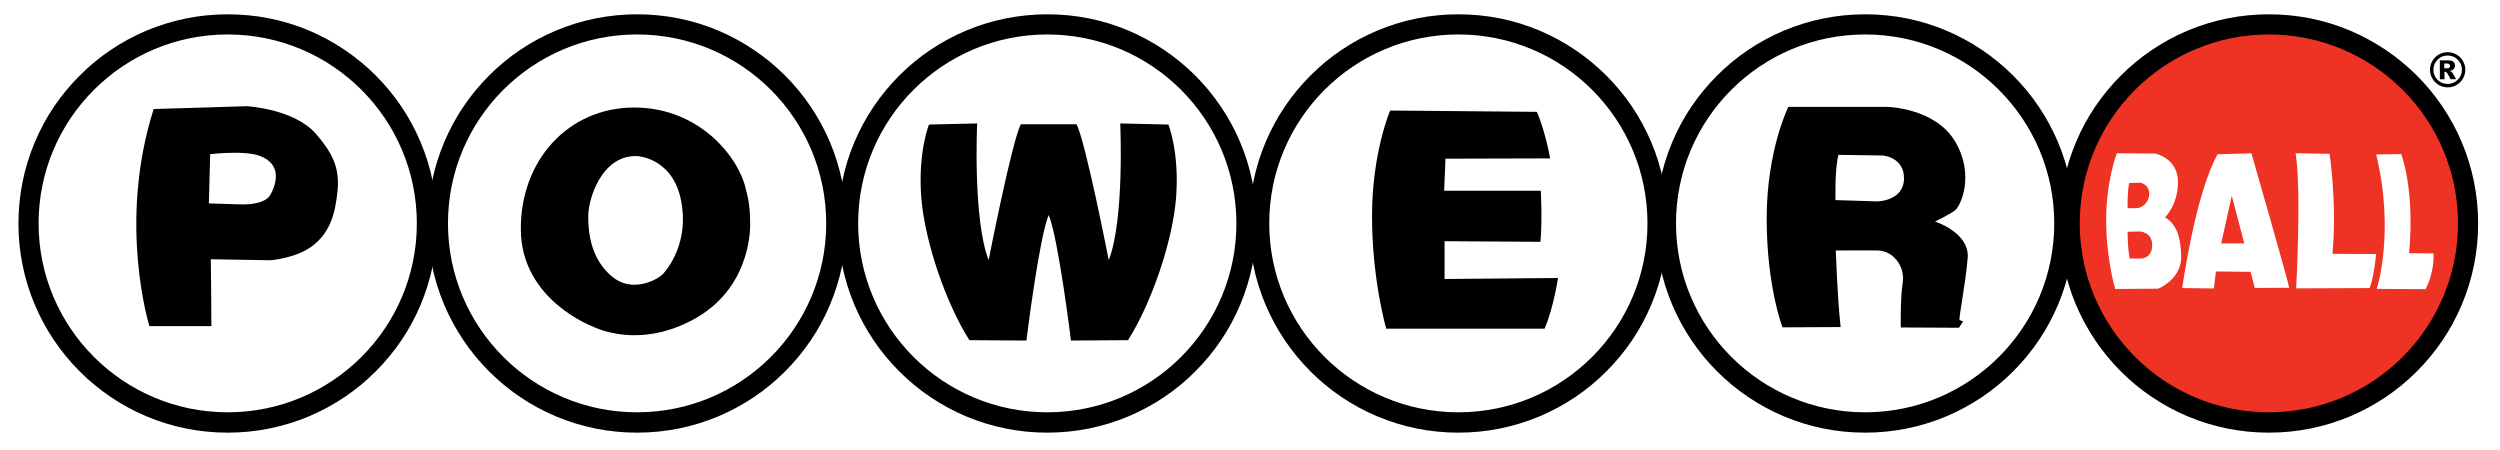 <svg xmlns="http://www.w3.org/2000/svg" class="powerball-logo" viewBox="0 0 2481.2 447">
  <style>
    .red-ball-circle{fill:#EE3224;}
    .ball > path {fill:#FFFFFF;}
  </style>
  <path class="registered" d="M2446.8 69.2c0 3.1-.8 6.1-2.4 8.8-1.6 2.7-3.7 4.8-6.4 6.4-2.7 1.6-5.6 2.3-8.8 2.3-3.1 0-6-.8-8.7-2.3-2.7-1.6-4.8-3.7-6.4-6.4-1.6-2.7-2.4-5.6-2.4-8.8 0-3.1.8-6 2.4-8.7 1.6-2.7 3.7-4.9 6.4-6.4 2.7-1.6 5.6-2.3 8.7-2.3 3.2 0 6.1.8 8.8 2.3 2.7 1.6 4.9 3.7 6.4 6.4 1.6 2.7 2.4 5.6 2.4 8.7m-3.4 0c0-3.9-1.4-7.2-4.2-10-2.8-2.8-6.1-4.1-10-4.1-3.9 0-7.2 1.4-10 4.1-2.7 2.8-4.1 6.1-4.1 10 0 3.9 1.4 7.2 4.1 10 2.8 2.8 6.1 4.1 10 4.1 3.9 0 7.2-1.4 10-4.1 2.8-2.7 4.2-6.1 4.2-10zm-22.1-9.3h8.4c2.4 0 4.1.5 5.2 1.4 1.1 1 1.6 2.2 1.6 3.9 0 1.2-.4 2.3-1.2 3.2-.8.9-2.1 1.6-3.8 2 .7.3 1.2.6 1.6.9.5.4 1 1.1 1.5 1.9 0 .1 1 1.9 3 5.4h-5.5c-1.8-3.6-3-5.7-3.6-6.4-.6-.7-1.2-1-1.8-1-.1 0-.3 0-.6.1v7.4h-4.6V59.9zm4.7 7.9h2c1.4 0 2.3-.2 2.8-.7.6-.4.8-1 .8-1.7s-.3-1.2-.8-1.7c-.5-.4-1.4-.7-2.7-.7h-2.2v4.8z" />
  <g class="circles">
    <path class="p-circle" d="M226 34.2c103.7 0 187.7 84 187.7 187.5 0 103.6-84.1 187.5-187.7 187.5-103.7 0-187.7-84-187.7-187.5 0-103.6 84.1-187.5 187.7-187.5m0-20c-28 0-55.2 5.5-80.9 16.3-24.7 10.5-47 25.4-66 44.5C60 94.1 45 116.2 34.6 141c-10.8 25.6-16.3 52.8-16.3 80.8s5.5 55.2 16.3 80.8c10.5 24.7 25.4 46.9 44.5 66s41.3 34 66 44.5c25.6 10.8 52.8 16.3 80.9 16.3 28 0 55.2-5.5 80.9-16.3 24.7-10.5 47-25.4 66-44.5 19.1-19.1 34.1-41.2 44.5-66 10.8-25.6 16.3-52.8 16.3-80.8s-5.5-55.2-16.3-80.8C407 116.2 392 94 372.9 74.9c-19.1-19-41.3-34-66-44.5-25.6-10.8-52.8-16.2-80.9-16.2z"/>
    <path class="o-circle" d="M632.3 34.2c103.7 0 187.7 84 187.7 187.5 0 103.6-84.1 187.5-187.7 187.5-103.7 0-187.7-84-187.7-187.5 0-103.6 84-187.5 187.7-187.5m0-20c-28 0-55.2 5.5-80.9 16.3-24.7 10.5-47 25.4-66 44.5-19.1 19.1-34 41.2-44.5 66-10.8 25.6-16.3 52.8-16.3 80.8s5.5 55.2 16.3 80.8c10.5 24.7 25.4 46.9 44.5 66s41.3 34 66 44.5c25.6 10.8 52.8 16.3 80.9 16.3 28 0 55.2-5.5 80.9-16.3 24.7-10.5 47-25.4 66-44.5 19.1-19.1 34.1-41.2 44.5-66 10.8-25.6 16.3-52.8 16.3-80.8s-5.5-55.2-16.3-80.8c-10.5-24.7-25.4-46.9-44.5-66-19.1-19-41.3-34-66-44.5-25.7-10.9-52.9-16.3-80.9-16.3"/>
    <path class="w-circle" d="M1039.4 34.2c103.7 0 187.7 84 187.7 187.5 0 103.6-84 187.5-187.7 187.5-103.7 0-187.7-84-187.7-187.5 0-103.6 84-187.5 187.7-187.5m0-20c-28 0-55.2 5.5-80.9 16.3-24.7 10.5-47 25.4-66 44.5-19.1 19.1-34 41.2-44.5 66-10.8 25.6-16.3 52.8-16.3 80.8s5.5 55.2 16.3 80.8c10.5 24.7 25.4 46.9 44.5 66s41.3 34 66 44.5c25.6 10.8 52.8 16.3 80.9 16.3 28 0 55.2-5.5 80.9-16.3 24.7-10.5 47-25.4 66-44.5 19.1-19.1 34.1-41.2 44.5-66 10.8-25.6 16.3-52.8 16.3-80.8s-5.5-55.2-16.3-80.8c-10.5-24.7-25.5-46.9-44.5-66-19.1-19-41.3-34-66-44.5-25.6-10.9-52.8-16.3-80.9-16.3"/>
    <path class="e-circle" d="M1447.4 34.2c103.7 0 187.7 84 187.7 187.5 0 103.6-84.1 187.5-187.7 187.5-103.7 0-187.7-84-187.7-187.5 0-103.6 84-187.5 187.7-187.5m0-20c-28 0-55.2 5.5-80.8 16.3-24.7 10.5-47 25.4-66 44.5-19.1 19.1-34 41.2-44.5 66-10.8 25.6-16.3 52.8-16.3 80.8s5.5 55.2 16.3 80.8c10.5 24.7 25.5 46.9 44.5 66 19.1 19.1 41.3 34 66 44.5 25.6 10.8 52.8 16.3 80.8 16.3s55.2-5.5 80.9-16.3c24.7-10.5 47-25.4 66-44.5 19.1-19.1 34.1-41.2 44.5-66 10.8-25.6 16.3-52.8 16.3-80.8s-5.5-55.2-16.3-80.8c-10.5-24.7-25.4-46.9-44.5-66-19.1-19-41.3-34-66-44.5-25.7-10.9-52.9-16.3-80.9-16.3"/>
    <path class="r-circle" d="M1851.1 34.2c103.7 0 187.7 84 187.7 187.5 0 103.6-84.1 187.5-187.7 187.5-103.7 0-187.7-84-187.7-187.5 0-103.6 84-187.5 187.7-187.5m0-20c-28 0-55.2 5.5-80.9 16.3-24.7 10.5-47 25.4-66 44.5-19.1 19.1-34.1 41.2-44.5 66-10.8 25.6-16.3 52.8-16.3 80.8s5.5 55.2 16.3 80.8c10.5 24.7 25.4 46.9 44.5 66s41.3 34 66 44.5c25.6 10.8 52.8 16.3 80.9 16.3 28 0 55.2-5.5 80.9-16.3 24.7-10.5 46.9-25.4 66-44.5s34-41.2 44.5-66c10.8-25.6 16.3-52.8 16.3-80.8s-5.5-55.2-16.3-80.8c-10.5-24.7-25.4-46.9-44.5-66-19.1-19-41.3-34-66-44.5-25.7-10.9-52.9-16.3-80.9-16.3z"/>
    <path class="red-ball-circle" d="M2251.8 419.2c-109 0-197.7-88.6-197.7-197.5s88.7-197.5 197.7-197.5 197.7 88.6 197.7 197.5-88.7 197.5-197.7 197.5" />
    <path class="ball-circle" d="M2251.8 34.2c103.7 0 187.7 84 187.7 187.5 0 103.6-84.1 187.5-187.7 187.5s-187.7-84-187.7-187.5c0-103.6 84-187.5 187.7-187.5m0-20c-28 0-55.2 5.5-80.9 16.3-24.7 10.5-46.9 25.4-66 44.5s-34.1 41.2-44.5 66c-10.8 25.6-16.3 52.8-16.3 80.8s5.5 55.2 16.3 80.8c10.5 24.7 25.4 46.9 44.5 66s41.3 34 66 44.5c25.6 10.8 52.8 16.3 80.9 16.3s55.2-5.5 80.9-16.3c24.7-10.5 46.9-25.4 66-44.5s34-41.2 44.5-66c10.8-25.6 16.3-52.8 16.3-80.8s-5.5-55.2-16.3-80.8c-10.5-24.7-25.4-46.9-44.5-66-19.1-19-41.3-34-66-44.5-25.7-10.9-52.9-16.3-80.9-16.3z"/>
  </g>
  <g class="powerball-letters">
    <g class="ball">
      <path class="b" d="M2148.8 215.6s12.8-12.2 12.8-35c0-23.7-22.5-28.2-22.5-28.2l-38.2-.3s-10.6 27.6-10.6 66.1 9 68.6 9 68.6l42.7-.3s23.4-9.3 22.8-32.4c-.6-23.1-6.7-32.4-16-38.5m-35.6-34l11.2-.3s8.8 1.9 8.7 11.2c-.1 8.2-6.7 13.1-10.6 13.8-3.9.6-10.9.3-10.9.3s-.3-17.6 1.6-25zm12.5 75h-11.9c-2.2-8.7-2.2-26.6-2.2-26.6l12.2-.3s12.2.6 12.2 13.5c0 12.8-10.3 13.4-10.3 13.4z" />
      <path class="a" d="M2234.5 152.2l-33.6.9c-22.2 39.6-35.1 132.8-35.1 132.8l31.4.4 2.1-16.9 34.4.4 4.1 16 34.2-.2c-2.7-12.6-37.5-133.4-37.5-133.4m-30 89.4l10.5-47.3 12.4 47.3h-22.9z" />
      <path class="l" d="M2278.9 286.2s5.4-99-.6-134.1l33.8.6s7.5 51.1 2.8 99.2l43.4.2s-2.6 25.4-6.6 33.8l-72.8.3" />
      <path class="l-1" d="M2358.9 286.7s18.2-55.8-.6-133.4l24.8-.4s13.7 34.2 7.9 98.4l24.2.2s1.5 17.5-7.9 35.5l-48.4-.3" />
    </g>
    <g class="power">
      <path class="p" d="M233 151.6c-12.7 0-24.4 1.4-24.4 1.4l-1.3 48.9 33.8 1h.8c3.9 0 21.1-.5 26.3-9.3 5.8-10 5.8-18 5.5-20.9-.3-2.9-1.6-13.2-17.1-18.4-6.3-2.1-15.2-2.7-23.6-2.7m-23.2 172.1h-61.5s-31.9-101.9 4.2-215.5l92.4-2.8s47.2 2.5 68.9 27.7c16.1 18.7 23.5 33.5 21.2 56.3-2.3 22.9-7.4 40.6-23.8 53.8-16.4 13.2-42.8 15.1-42.8 15.1l-59.2-1s.6 39 .6 66.4" />
      <path class="o" d="M630.7 154.9c-33.6 0-46.9 42.2-46.9 59.9 0 18 3.3 42.6 23.5 59.6 7.2 6 15 8.2 22.4 8.2 13.2 0 24.8-7 28.4-10.8 4.6-4.9 26.5-32 17.6-73.9-8.8-41.9-43.7-43-43.7-43h-1.3m-1 177.8c-25.2 0-41.5-8.7-41.5-8.7s-70.6-26.1-71.3-95.6c-.7-69.5 47.4-121.7 112.5-121.7s105.1 50 111.4 83.5c0 0 3.7 10.7 3.7 30.9 0 0 3.3 61.8-53.7 94.5-23 13.2-44.1 17.1-61.1 17.1" />
      <path class="w" d="M1062.9 338s-12.5-101.8-22.1-124.6c-9.6 22.8-22.1 124.6-22.1 124.6l-56.6-.4c-22.8-35.7-44.5-97.8-47.8-142.3-3.3-44.5 7.7-71.7 7.7-71.7l47.8-1.1s-4.4 95.2 11.4 135.7c0 0 23.2-118.7 32-134.9h55.2c8.8 16.2 32 134.9 32 134.9 15.8-40.4 11.4-135.7 11.4-135.7l47.8 1.1s11 27.2 7.7 71.7-25 106.6-47.8 142.3l-56.6.4" />
      <path class="e" d="M1533 326.2h-157.2s-14.1-48.4-14.1-111.6c0-63.2 18-104.9 18-104.9l145.6 1.3s7.7 16.7 13.2 46.2l-103.9.3-1.3 31.8h95.9s1.6 27.9-.3 50.7l-95.2-.6v37.5l112.6-1c-.1 0-4 28.2-13.3 50.3" />
      <path class="r" d="M1824.6 153.7c-3.8 14.8-2.9 44.9-2.9 44.9l42 1.3s25.7-.6 26-22.5c.3-21.8-21.5-23.1-21.5-23.1l-43.6-.6m119.6 171.6l-57.7-.3s-.6-28.5 1.9-44.3c2.6-15.7-9-31.8-24.7-32.1-5.2-.1-11.6-.1-17.8-.1-12.4 0-23.9.1-23.9.1s1.6 48.1 4.8 76l-57.7.3s-15.7-40.4-15.7-108.1c0-67.7 21.5-110.7 21.5-110.7h98.5s47.2 1 67 34.3c19.9 33.4 5.4 64.5-.3 68.6-5.8 4.2-19.6 10.9-19.6 10.9s34.3 10.9 32.4 35.9c-1.9 25-9.3 60.9-8 61.9l3.5 1.3-4.2 6.3" />
    </g>
  </g>
</svg>
